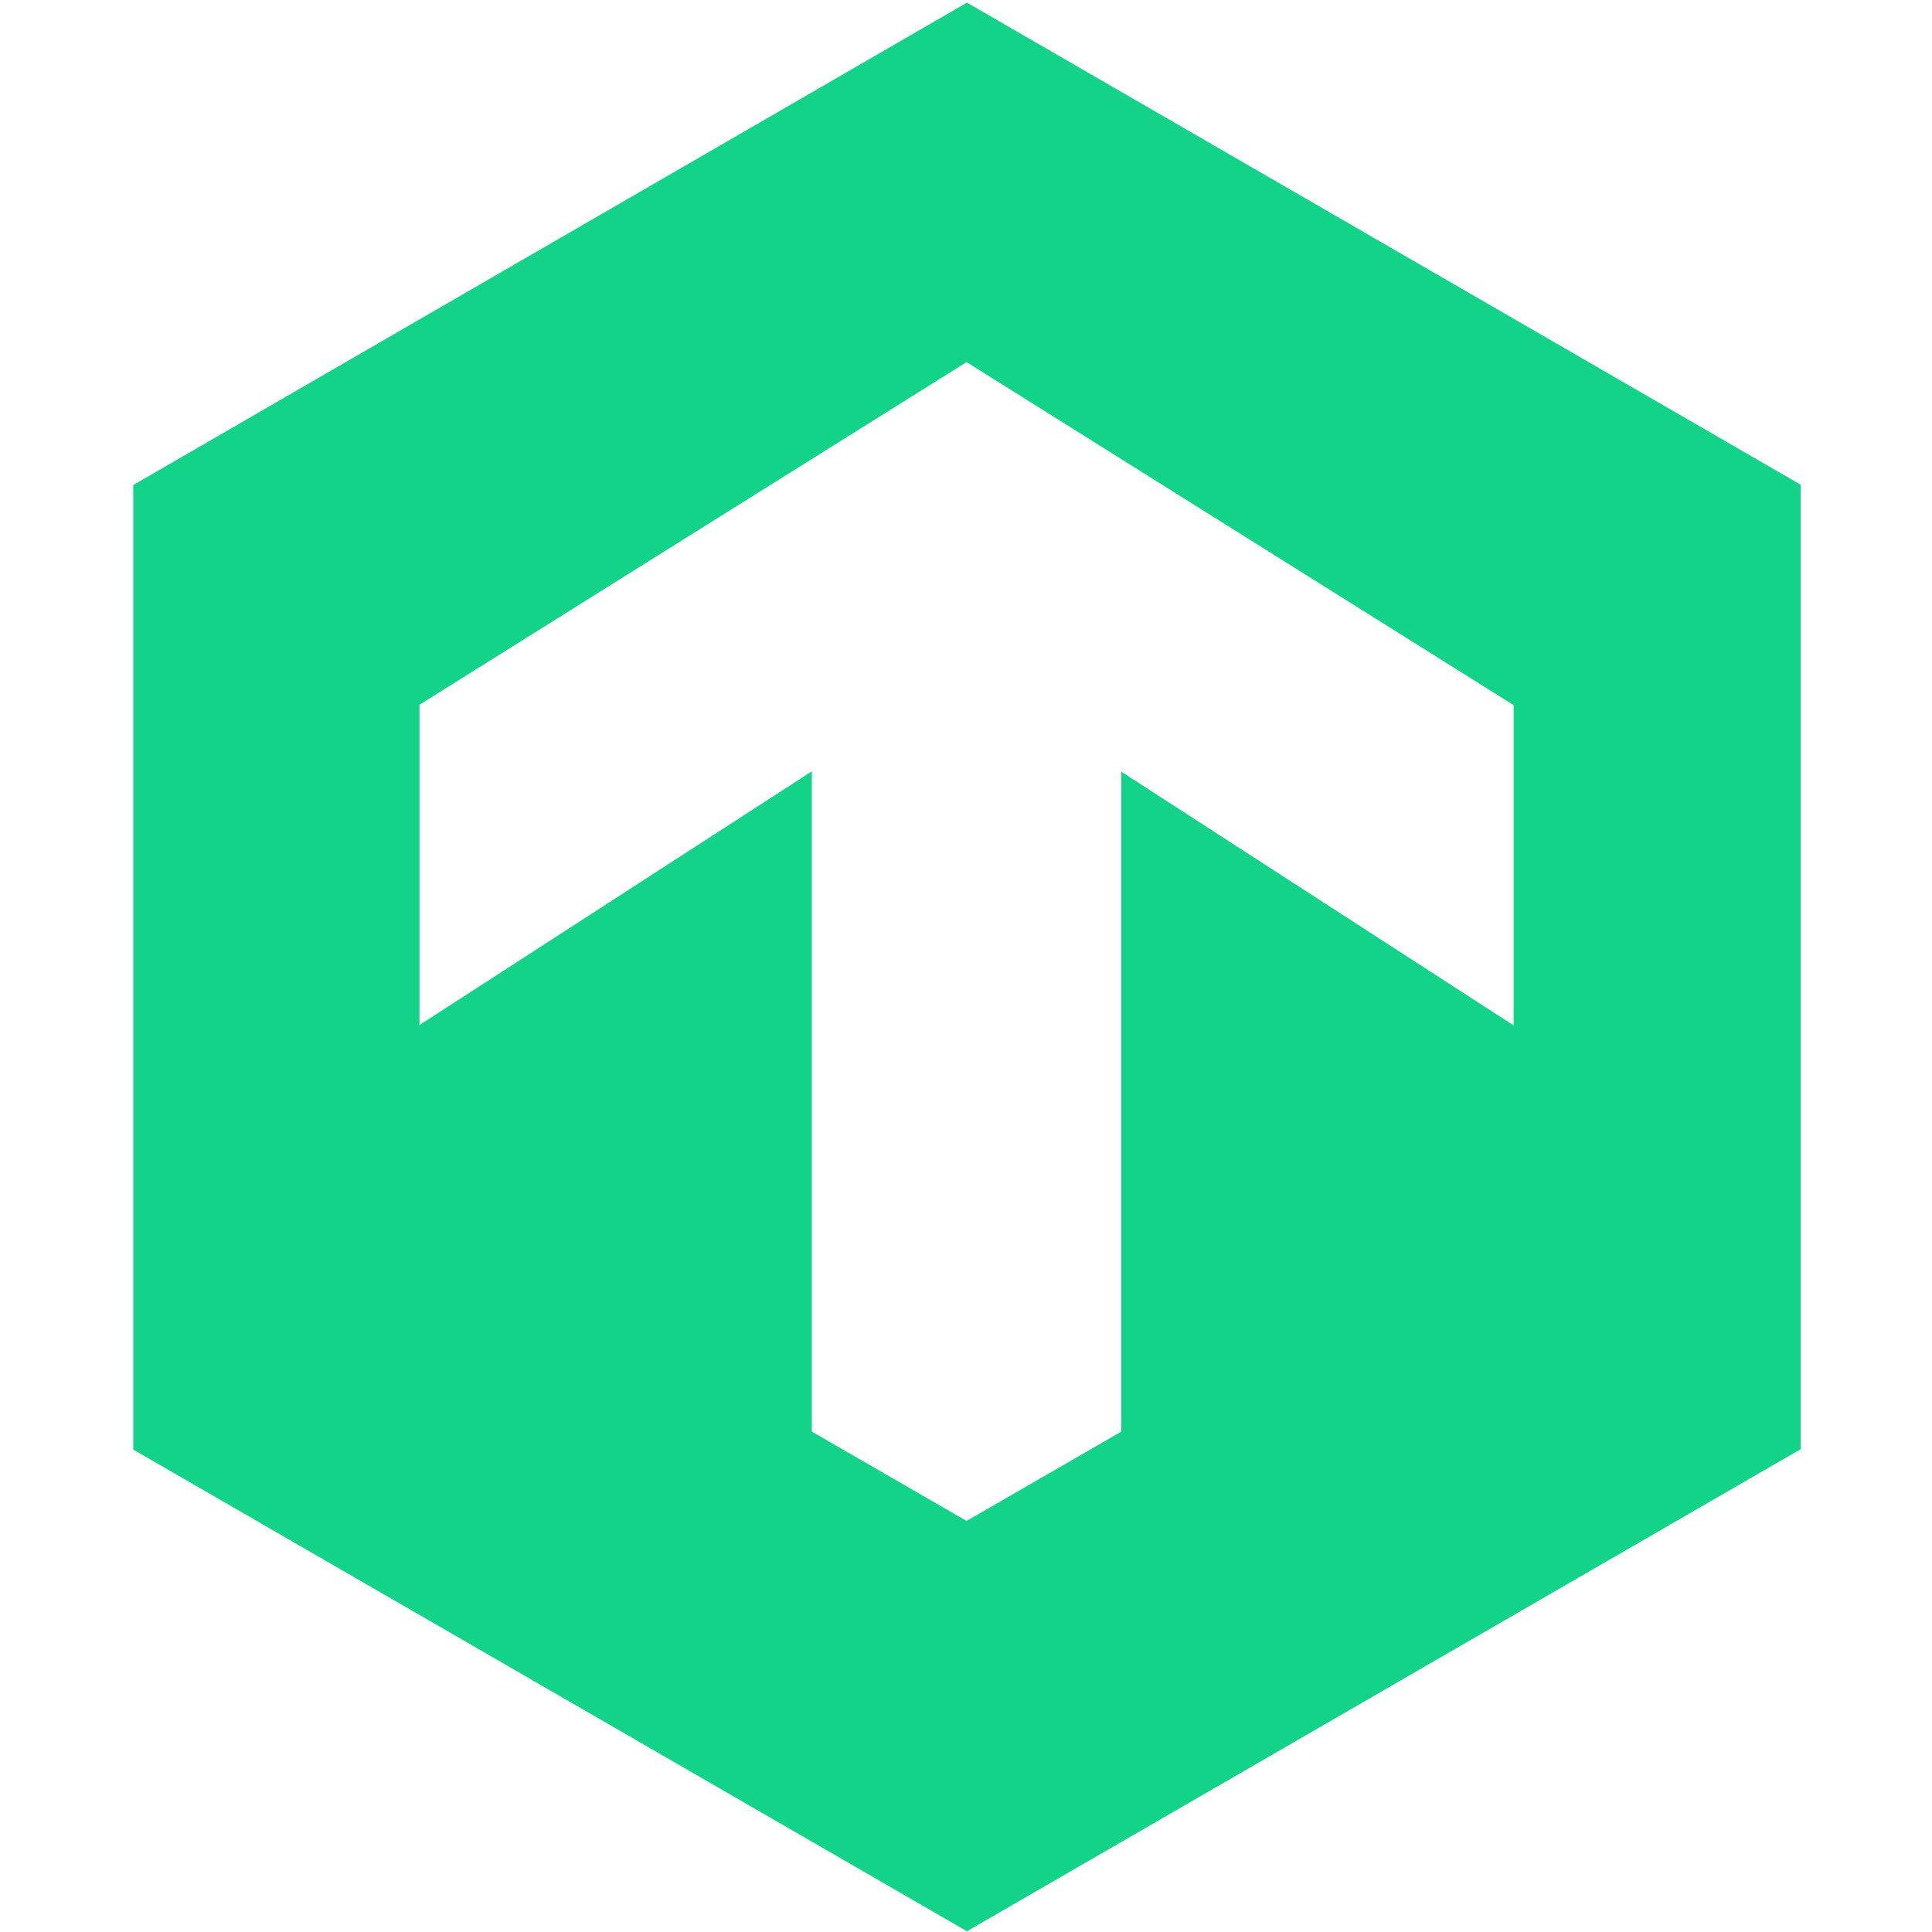 <?xml version="1.0" ?>
<svg xmlns:xlink="http://www.w3.org/1999/xlink" xmlns="http://www.w3.org/2000/svg" viewBox="0 0 517 517">
	<style type="text/css">
		.st0{clip-path:url(#SVGID_2_);}
		.st1{clip-path:url(#SVGID_4_);fill:#2A3942;}
		.st2{clip-path:url(#SVGID_6_);}
		.st3{clip-path:url(#SVGID_8_);fill:#13D389;}
	</style>
	<g transform="translate(-421.25 -15)">
		<defs>
			<path id="SVGID_5_" d="M 533.5,203.6 L 533.5,289.3 L 638.5,221.4 L 638.5,398.1 L 679.9,422.0 L 721.3,398.1 L 721.3,221.5 L 826.3,289.4 L 826.3,203.7 L 679.9,111.9 L 533.5,203.6 M 680.0,15.7 L 903.1,144.7 L 903.1,402.8 L 680.0,531.8 L 456.9,402.9 L 456.9,144.8 L 680.0,15.7"/>
		</defs>
		<clipPath id="SVGID_6_">
			<use xlink:href="#SVGID_5_" style="overflow:visible;"/>
		</clipPath>
		<g class="st2">
			<defs>
				<rect id="SVGID_7_" x="-28.7" y="-1095.8" width="4986.2" height="2804.8"/>
			</defs>
			<clipPath id="SVGID_8_">
				<use xlink:href="#SVGID_7_" style="overflow:visible;"/>
			</clipPath>
			<rect x="443.9" y="2.7" class="st3" width="472.1" height="542.2"/>
		</g>
	</g>
</svg>